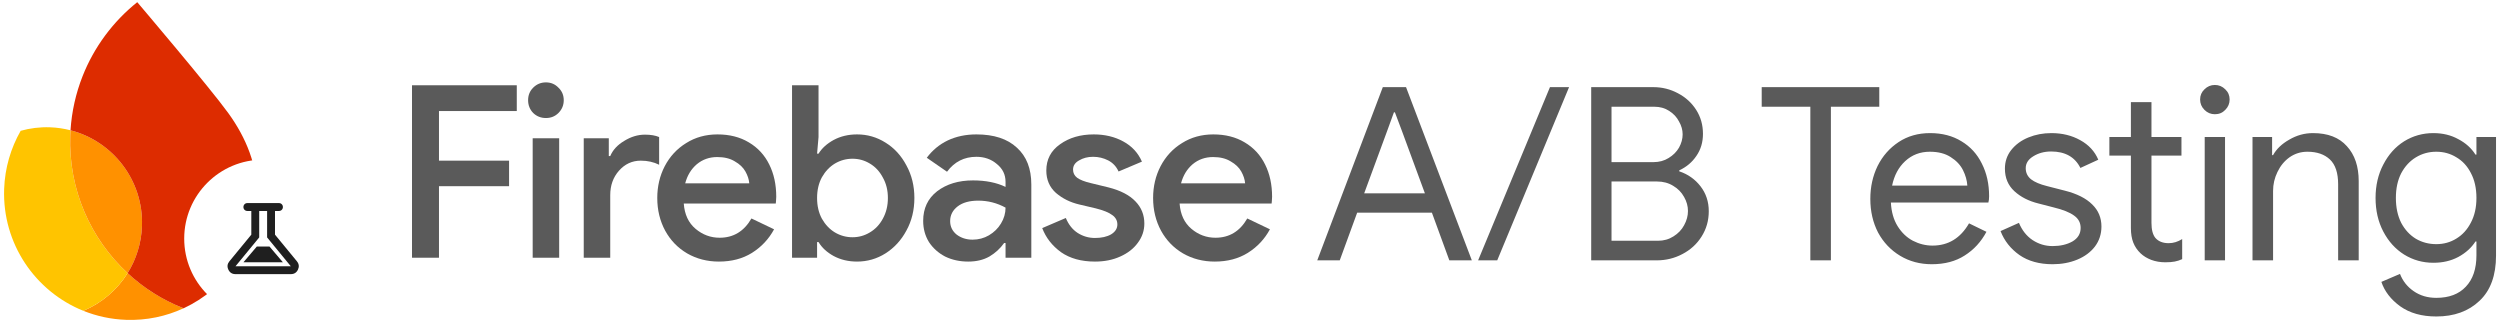 <svg width="950" height="127" viewBox="0 0 950 127" fill="none" xmlns="http://www.w3.org/2000/svg">
<path d="M525.467 33.114H534.292L559.297 98.934H550.747L544.128 80.824H515.723L509.104 98.934H500.555L525.467 33.114ZM541.463 73.47L532.729 49.752L530.064 42.674H529.696L527.122 49.752L518.389 73.47H541.463ZM588.984 33.114H596.247L568.944 98.934H561.682L588.984 33.114ZM604.656 33.114H628.281C631.591 33.114 634.686 33.88 637.566 35.412C640.508 36.944 642.836 39.058 644.552 41.755C646.268 44.451 647.126 47.485 647.126 50.856C647.126 54.042 646.299 56.831 644.644 59.221C643.051 61.611 640.875 63.45 638.117 64.737V65.104C641.427 66.207 644.123 68.107 646.207 70.804C648.291 73.501 649.333 76.657 649.333 80.272C649.333 83.827 648.413 87.044 646.575 89.925C644.798 92.744 642.377 94.95 639.313 96.544C636.31 98.137 633.061 98.934 629.568 98.934H604.656V33.114ZM628.281 61.611C630.487 61.611 632.418 61.09 634.073 60.048C635.789 59.007 637.106 57.689 638.026 56.096C638.945 54.441 639.404 52.755 639.404 51.039C639.404 49.385 638.945 47.761 638.026 46.167C637.168 44.513 635.911 43.164 634.257 42.123C632.663 41.081 630.794 40.56 628.649 40.56H612.378V61.611H628.281ZM630.028 91.488C632.234 91.488 634.195 90.936 635.911 89.833C637.688 88.73 639.037 87.32 639.956 85.604C640.937 83.827 641.427 82.019 641.427 80.181C641.427 78.342 640.937 76.565 639.956 74.849C638.975 73.072 637.597 71.662 635.819 70.62C634.042 69.517 631.989 68.965 629.66 68.965H612.378V91.488H630.028ZM687.927 40.56H669.449V33.114H714.126V40.56H695.74V98.934H687.927V40.56ZM734.073 100.405C729.599 100.405 725.585 99.332 722.03 97.187C718.476 95.042 715.687 92.1 713.665 88.362C711.704 84.562 710.723 80.303 710.723 75.584C710.723 71.049 711.642 66.882 713.481 63.082C715.381 59.282 718.047 56.249 721.479 53.981C724.911 51.714 728.894 50.58 733.429 50.58C738.026 50.58 742.009 51.622 745.38 53.705C748.751 55.728 751.325 58.547 753.102 62.163C754.94 65.778 755.86 69.915 755.86 74.573C755.86 75.492 755.768 76.289 755.584 76.963H718.537C718.721 80.518 719.579 83.521 721.111 85.972C722.643 88.423 724.574 90.262 726.902 91.488C729.293 92.713 731.775 93.326 734.349 93.326C740.355 93.326 744.982 90.507 748.23 84.869L754.849 88.086C752.826 91.886 750.068 94.889 746.575 97.095C743.143 99.302 738.976 100.405 734.073 100.405ZM747.586 70.528C747.464 68.567 746.912 66.606 745.932 64.645C744.951 62.684 743.388 61.029 741.243 59.681C739.16 58.332 736.524 57.658 733.337 57.658C729.66 57.658 726.535 58.853 723.961 61.243C721.448 63.572 719.793 66.667 718.997 70.528H747.586ZM779.978 100.405C774.952 100.405 770.754 99.24 767.384 96.911C764.013 94.521 761.623 91.488 760.213 87.811L767.2 84.685C768.364 87.504 770.08 89.68 772.348 91.212C774.677 92.744 777.22 93.51 779.978 93.51C782.92 93.51 785.432 92.928 787.516 91.763C789.6 90.538 790.642 88.822 790.642 86.615C790.642 84.654 789.814 83.092 788.159 81.927C786.505 80.701 783.9 79.66 780.346 78.802L774.646 77.331C770.908 76.412 767.843 74.849 765.453 72.642C763.063 70.436 761.868 67.587 761.868 64.093C761.868 61.397 762.665 59.037 764.258 57.015C765.913 54.931 768.089 53.338 770.785 52.234C773.482 51.131 776.393 50.58 779.518 50.58C783.624 50.58 787.271 51.468 790.458 53.246C793.706 55.023 796.004 57.505 797.352 60.692L790.55 63.817C788.466 59.65 784.758 57.566 779.426 57.566C776.852 57.566 774.585 58.179 772.624 59.405C770.724 60.569 769.774 62.071 769.774 63.909C769.774 65.625 770.448 67.035 771.796 68.138C773.145 69.18 775.167 70.038 777.864 70.712L784.666 72.459C789.263 73.623 792.725 75.37 795.054 77.698C797.383 79.966 798.547 82.754 798.547 86.064C798.547 88.944 797.72 91.488 796.065 93.694C794.411 95.839 792.174 97.494 789.355 98.658C786.535 99.823 783.41 100.405 779.978 100.405ZM822.795 99.669C820.896 99.669 819.118 99.363 817.464 98.75C815.87 98.137 814.522 97.31 813.419 96.268C812.193 95.103 811.274 93.755 810.661 92.223C810.048 90.691 809.742 88.822 809.742 86.615V59.129H801.56V52.051H809.742V38.813H817.556V52.051H828.955V59.129H817.556V84.685C817.556 87.259 818.046 89.159 819.026 90.385C820.191 91.733 821.876 92.407 824.082 92.407C825.86 92.407 827.576 91.886 829.23 90.844V98.474C828.311 98.903 827.361 99.21 826.381 99.394C825.461 99.577 824.266 99.669 822.795 99.669ZM841.649 43.409C840.117 43.409 838.799 42.858 837.696 41.755C836.593 40.652 836.042 39.334 836.042 37.802C836.042 36.27 836.593 34.983 837.696 33.941C838.799 32.838 840.117 32.286 841.649 32.286C843.181 32.286 844.499 32.838 845.602 33.941C846.705 34.983 847.257 36.27 847.257 37.802C847.257 39.334 846.705 40.652 845.602 41.755C844.56 42.858 843.243 43.409 841.649 43.409ZM837.788 52.051H845.51V98.934H837.788V52.051ZM855.952 52.051H863.398V58.945H863.766C865.053 56.616 867.106 54.655 869.925 53.062C872.744 51.407 875.747 50.58 878.934 50.58C884.572 50.58 888.862 52.234 891.804 55.544C894.807 58.792 896.308 63.235 896.308 68.873V98.934H888.494V70.069C888.494 65.717 887.452 62.561 885.369 60.6C883.285 58.639 880.435 57.658 876.819 57.658C874.307 57.658 872.039 58.363 870.017 59.773C868.056 61.182 866.524 63.051 865.42 65.38C864.317 67.648 863.766 70.038 863.766 72.551V98.934H855.952V52.051ZM925.786 120.261C920.27 120.261 915.705 118.974 912.089 116.4C908.534 113.826 906.144 110.731 904.919 107.115L911.997 104.082C913.039 106.778 914.755 108.954 917.145 110.609C919.596 112.325 922.477 113.183 925.786 113.183C930.628 113.183 934.366 111.773 937.001 108.954C939.698 106.135 941.046 102.151 941.046 97.003V91.763H940.678C939.146 94.154 936.971 96.115 934.152 97.647C931.394 99.118 928.238 99.853 924.683 99.853C920.638 99.853 916.93 98.811 913.56 96.728C910.25 94.644 907.615 91.733 905.654 87.994C903.693 84.256 902.712 79.997 902.712 75.216C902.712 70.498 903.693 66.269 905.654 62.53C907.615 58.731 910.25 55.789 913.56 53.705C916.93 51.622 920.638 50.58 924.683 50.58C928.238 50.58 931.394 51.346 934.152 52.878C936.971 54.349 939.146 56.31 940.678 58.761H941.046V52.051H948.492V97.095C948.492 104.633 946.409 110.364 942.241 114.286C938.074 118.269 932.589 120.261 925.786 120.261ZM925.786 92.775C928.605 92.775 931.149 92.07 933.416 90.66C935.745 89.251 937.584 87.228 938.932 84.593C940.341 81.958 941.046 78.832 941.046 75.216C941.046 71.539 940.341 68.383 938.932 65.748C937.584 63.113 935.745 61.121 933.416 59.773C931.149 58.363 928.605 57.658 925.786 57.658C922.967 57.658 920.393 58.363 918.064 59.773C915.735 61.182 913.866 63.205 912.457 65.84C911.108 68.475 910.434 71.601 910.434 75.216C910.434 78.832 911.108 81.989 912.457 84.685C913.866 87.32 915.735 89.343 918.064 90.752C920.393 92.1 922.967 92.775 925.786 92.775Z" fill="#5A5A5A"/>
<path d="M461.612 99.399C457.157 99.399 453.13 98.362 449.531 96.287C445.992 94.212 443.215 91.345 441.202 87.684C439.188 83.962 438.182 79.813 438.182 75.237C438.182 70.844 439.127 66.817 441.019 63.156C442.971 59.434 445.687 56.505 449.164 54.369C452.642 52.173 456.608 51.075 461.062 51.075C465.639 51.075 469.605 52.081 472.96 54.095C476.377 56.108 478.97 58.915 480.74 62.515C482.509 66.054 483.394 70.142 483.394 74.779C483.394 75.328 483.364 75.877 483.303 76.426C483.242 76.975 483.211 77.281 483.211 77.342H448.249C448.554 81.491 450.049 84.694 452.734 86.952C455.419 89.209 458.469 90.338 461.886 90.338C467.133 90.338 471.161 87.897 473.967 83.016L482.57 87.135C480.557 90.857 477.75 93.846 474.15 96.104C470.611 98.3 466.432 99.399 461.612 99.399ZM473.144 69.654C473.021 68.189 472.533 66.694 471.679 65.169C470.825 63.644 469.483 62.362 467.652 61.325C465.883 60.227 463.656 59.678 460.971 59.678C457.981 59.678 455.388 60.593 453.191 62.423C451.056 64.254 449.592 66.664 448.798 69.654H473.144Z" fill="#5A5A5A"/>
<path d="M416.087 99.399C410.9 99.399 406.599 98.209 403.182 95.829C399.826 93.389 397.446 90.338 396.043 86.677L405.012 82.833C406.05 85.335 407.544 87.226 409.497 88.507C411.51 89.789 413.707 90.429 416.087 90.429C418.588 90.429 420.632 89.972 422.219 89.057C423.805 88.08 424.598 86.829 424.598 85.304C424.598 83.84 423.958 82.65 422.676 81.735C421.395 80.758 419.29 79.904 416.361 79.172L410.138 77.708C406.721 76.915 403.761 75.45 401.26 73.315C398.819 71.118 397.599 68.281 397.599 64.803C397.599 60.593 399.338 57.267 402.816 54.827C406.294 52.325 410.565 51.075 415.629 51.075C419.839 51.075 423.561 51.959 426.795 53.729C430.09 55.498 432.469 58.061 433.934 61.417L425.056 65.169C424.202 63.278 422.89 61.874 421.12 60.959C419.351 60.044 417.429 59.586 415.354 59.586C413.341 59.586 411.571 60.044 410.046 60.959C408.521 61.813 407.758 62.972 407.758 64.437C407.758 65.718 408.277 66.755 409.314 67.549C410.412 68.342 412.121 69.013 414.439 69.562L421.212 71.21C425.788 72.369 429.205 74.138 431.462 76.518C433.72 78.837 434.849 81.643 434.849 84.938C434.849 87.623 434.025 90.063 432.378 92.26C430.791 94.457 428.564 96.195 425.696 97.477C422.89 98.758 419.686 99.399 416.087 99.399Z" fill="#5A5A5A"/>
<path d="M367.921 99.399C364.688 99.399 361.759 98.758 359.135 97.477C356.573 96.134 354.529 94.304 353.003 91.985C351.539 89.606 350.807 86.921 350.807 83.931C350.807 79.172 352.576 75.42 356.115 72.674C359.715 69.928 364.261 68.555 369.752 68.555C374.572 68.555 378.691 69.379 382.108 71.026V69.105C382.108 66.359 381.009 64.101 378.813 62.332C376.677 60.501 374.084 59.586 371.033 59.586C366.396 59.586 362.674 61.478 359.867 65.261L352.18 59.952C354.315 57.084 356.969 54.888 360.142 53.362C363.376 51.837 367.006 51.075 371.033 51.075C377.684 51.075 382.809 52.752 386.409 56.108C390.07 59.403 391.901 64.071 391.901 70.111V97.934H382.108V92.351H381.558C380.094 94.426 378.233 96.134 375.976 97.477C373.718 98.758 371.033 99.399 367.921 99.399ZM369.569 91.07C371.826 91.07 373.901 90.521 375.792 89.423C377.745 88.263 379.27 86.769 380.369 84.938C381.528 83.047 382.108 81.033 382.108 78.897C378.874 77.128 375.426 76.243 371.765 76.243C368.41 76.243 365.786 76.975 363.894 78.44C362.003 79.904 361.057 81.765 361.057 84.023C361.057 86.097 361.881 87.806 363.528 89.148C365.237 90.43 367.25 91.07 369.569 91.07Z" fill="#5A5A5A"/>
<path d="M325.684 99.398C322.389 99.398 319.43 98.697 316.806 97.293C314.244 95.89 312.322 94.121 311.04 91.985H310.491V97.934H300.973V32.403H311.04V52.081L310.491 58.396H311.04C312.322 56.321 314.244 54.582 316.806 53.179C319.43 51.776 322.389 51.074 325.684 51.074C329.589 51.074 333.189 52.111 336.484 54.186C339.84 56.26 342.494 59.159 344.446 62.88C346.46 66.541 347.466 70.66 347.466 75.236C347.466 79.812 346.46 83.931 344.446 87.592C342.494 91.253 339.84 94.151 336.484 96.287C333.189 98.361 329.589 99.398 325.684 99.398ZM323.945 90.154C326.325 90.154 328.521 89.544 330.535 88.324C332.609 87.104 334.257 85.365 335.477 83.107C336.758 80.789 337.399 78.165 337.399 75.236C337.399 72.307 336.758 69.714 335.477 67.457C334.257 65.138 332.609 63.369 330.535 62.148C328.521 60.928 326.325 60.318 323.945 60.318C321.565 60.318 319.338 60.928 317.264 62.148C315.25 63.369 313.603 65.108 312.322 67.365C311.101 69.623 310.491 72.246 310.491 75.236C310.491 78.226 311.101 80.85 312.322 83.107C313.603 85.365 315.25 87.104 317.264 88.324C319.338 89.544 321.565 90.154 323.945 90.154Z" fill="#5A5A5A"/>
<path d="M273.192 99.399C268.738 99.399 264.711 98.362 261.111 96.287C257.572 94.213 254.795 91.345 252.782 87.684C250.768 83.962 249.762 79.813 249.762 75.237C249.762 70.844 250.707 66.817 252.599 63.156C254.551 59.434 257.267 56.505 260.745 54.369C264.222 52.173 268.188 51.075 272.643 51.075C277.219 51.075 281.185 52.081 284.541 54.095C287.957 56.108 290.551 58.915 292.32 62.515C294.089 66.054 294.974 70.142 294.974 74.779C294.974 75.328 294.944 75.877 294.883 76.427C294.822 76.976 294.791 77.281 294.791 77.342H259.829C260.134 81.491 261.629 84.694 264.314 86.952C266.999 89.209 270.049 90.338 273.466 90.338C278.714 90.338 282.741 87.897 285.547 83.016L294.15 87.135C292.137 90.857 289.33 93.846 285.73 96.104C282.191 98.301 278.012 99.399 273.192 99.399ZM284.724 69.654C284.602 68.189 284.113 66.695 283.259 65.169C282.405 63.644 281.063 62.362 279.232 61.325C277.463 60.227 275.236 59.678 272.551 59.678C269.561 59.678 266.968 60.593 264.772 62.423C262.636 64.254 261.172 66.664 260.378 69.654H284.724Z" fill="#5A5A5A"/>
<path d="M221.822 52.539H231.341V59.312H231.89C232.866 56.993 234.636 55.071 237.198 53.546C239.761 51.959 242.384 51.166 245.069 51.166C247.266 51.166 249.066 51.471 250.469 52.081V62.606C248.395 61.569 246.076 61.051 243.513 61.051C240.218 61.051 237.442 62.332 235.185 64.895C232.988 67.396 231.89 70.478 231.89 74.138V97.934H221.822V52.539Z" fill="#5A5A5A"/>
<path d="M207.452 44.851C205.561 44.851 203.944 44.21 202.602 42.929C201.32 41.586 200.68 39.969 200.68 38.078C200.68 36.186 201.32 34.6 202.602 33.319C203.944 31.976 205.561 31.305 207.452 31.305C209.344 31.305 210.93 31.976 212.212 33.319C213.554 34.6 214.225 36.186 214.225 38.078C214.225 39.969 213.554 41.586 212.212 42.929C210.93 44.21 209.344 44.851 207.452 44.851ZM202.419 52.539H212.486V97.934H202.419V52.539Z" fill="#5A5A5A"/>
<path d="M156.562 32.403H196.375V42.196H166.813V61.05H193.446V70.752H166.813V97.934H156.562V32.403Z" fill="#5A5A5A"/>
<path d="M31.656 118.1C36.708 120.133 42.19 121.34 47.945 121.541C55.733 121.813 63.14 120.202 69.762 117.143C61.821 114.024 54.63 109.461 48.493 103.79C44.515 110.159 38.63 115.19 31.656 118.1Z" fill="#FF9100"/>
<path d="M48.492 103.791C34.483 90.834 25.984 72.081 26.702 51.511C26.725 50.843 26.761 50.176 26.802 49.508C24.293 48.859 21.673 48.464 18.978 48.369C15.119 48.235 11.382 48.713 7.855 49.707C4.115 56.258 1.858 63.774 1.577 71.825C0.851 92.604 13.425 110.759 31.656 118.101C38.63 115.192 44.514 110.167 48.492 103.791Z" fill="#FFC400"/>
<path d="M48.494 103.791C51.751 98.578 53.726 92.467 53.956 85.883C54.56 68.564 42.917 53.665 26.803 49.508C26.762 50.175 26.727 50.843 26.703 51.511C25.985 72.08 34.484 90.834 48.494 103.791Z" fill="#FF9100"/>
<path d="M52.154 0.825C42.977 8.178 35.729 17.872 31.345 29.041C28.834 35.438 27.257 42.309 26.796 49.512C42.911 53.669 54.554 68.568 53.949 85.887C53.719 92.471 51.738 98.576 48.487 103.795C54.624 109.473 61.815 114.029 69.755 117.149C85.693 109.781 97.001 93.929 97.655 75.178C98.08 63.03 93.412 52.203 86.817 43.063C79.852 33.398 52.154 0.825 52.154 0.825Z" fill="#DD2C00"/>
<g filter="url(#filter0_d_47_1005)">
<circle cx="100" cy="90" r="30" fill="white"/>
<path d="M89.5 103.5C88.225 103.5 87.319 102.931 86.781 101.794C86.243 100.656 86.375 99.6 87.175 98.625L95.5 88.5V79.5H94C93.575 79.5 93.219 79.356 92.931 79.069C92.644 78.781 92.5 78.425 92.5 78C92.5 77.575 92.644 77.219 92.931 76.931C93.219 76.644 93.575 76.5 94 76.5H106C106.425 76.5 106.781 76.644 107.069 76.931C107.356 77.219 107.5 77.575 107.5 78C107.5 78.425 107.356 78.781 107.069 79.069C106.781 79.356 106.425 79.5 106 79.5H104.5V88.5L112.825 98.625C113.625 99.6 113.756 100.656 113.219 101.794C112.681 102.931 111.775 103.5 110.5 103.5H89.5ZM92.5 99H107.5L102.4 93H97.6L92.5 99ZM89.5 100.5H110.5L101.5 89.55V79.5H98.5V89.55L89.5 100.5Z" fill="#1F1F1F"/>
</g>
<defs>
<filter id="filter0_d_47_1005" x="68" y="58.67" width="64" height="64" filterUnits="userSpaceOnUse" color-interpolation-filters="sRGB">
<feFlood flood-opacity="0" result="BackgroundImageFix"/>
<feColorMatrix in="SourceAlpha" type="matrix" values="0 0 0 0 0 0 0 0 0 0 0 0 0 0 0 0 0 0 127 0" result="hardAlpha"/>
<feOffset dy="0.67"/>
<feGaussianBlur stdDeviation="1"/>
<feComposite in2="hardAlpha" operator="out"/>
<feColorMatrix type="matrix" values="0 0 0 0 0 0 0 0 0 0 0 0 0 0 0 0 0 0 0.3 0"/>
<feBlend mode="normal" in2="BackgroundImageFix" result="effect1_dropShadow_47_1005"/>
<feBlend mode="normal" in="SourceGraphic" in2="effect1_dropShadow_47_1005" result="shape"/>
</filter>
</defs>
</svg>
